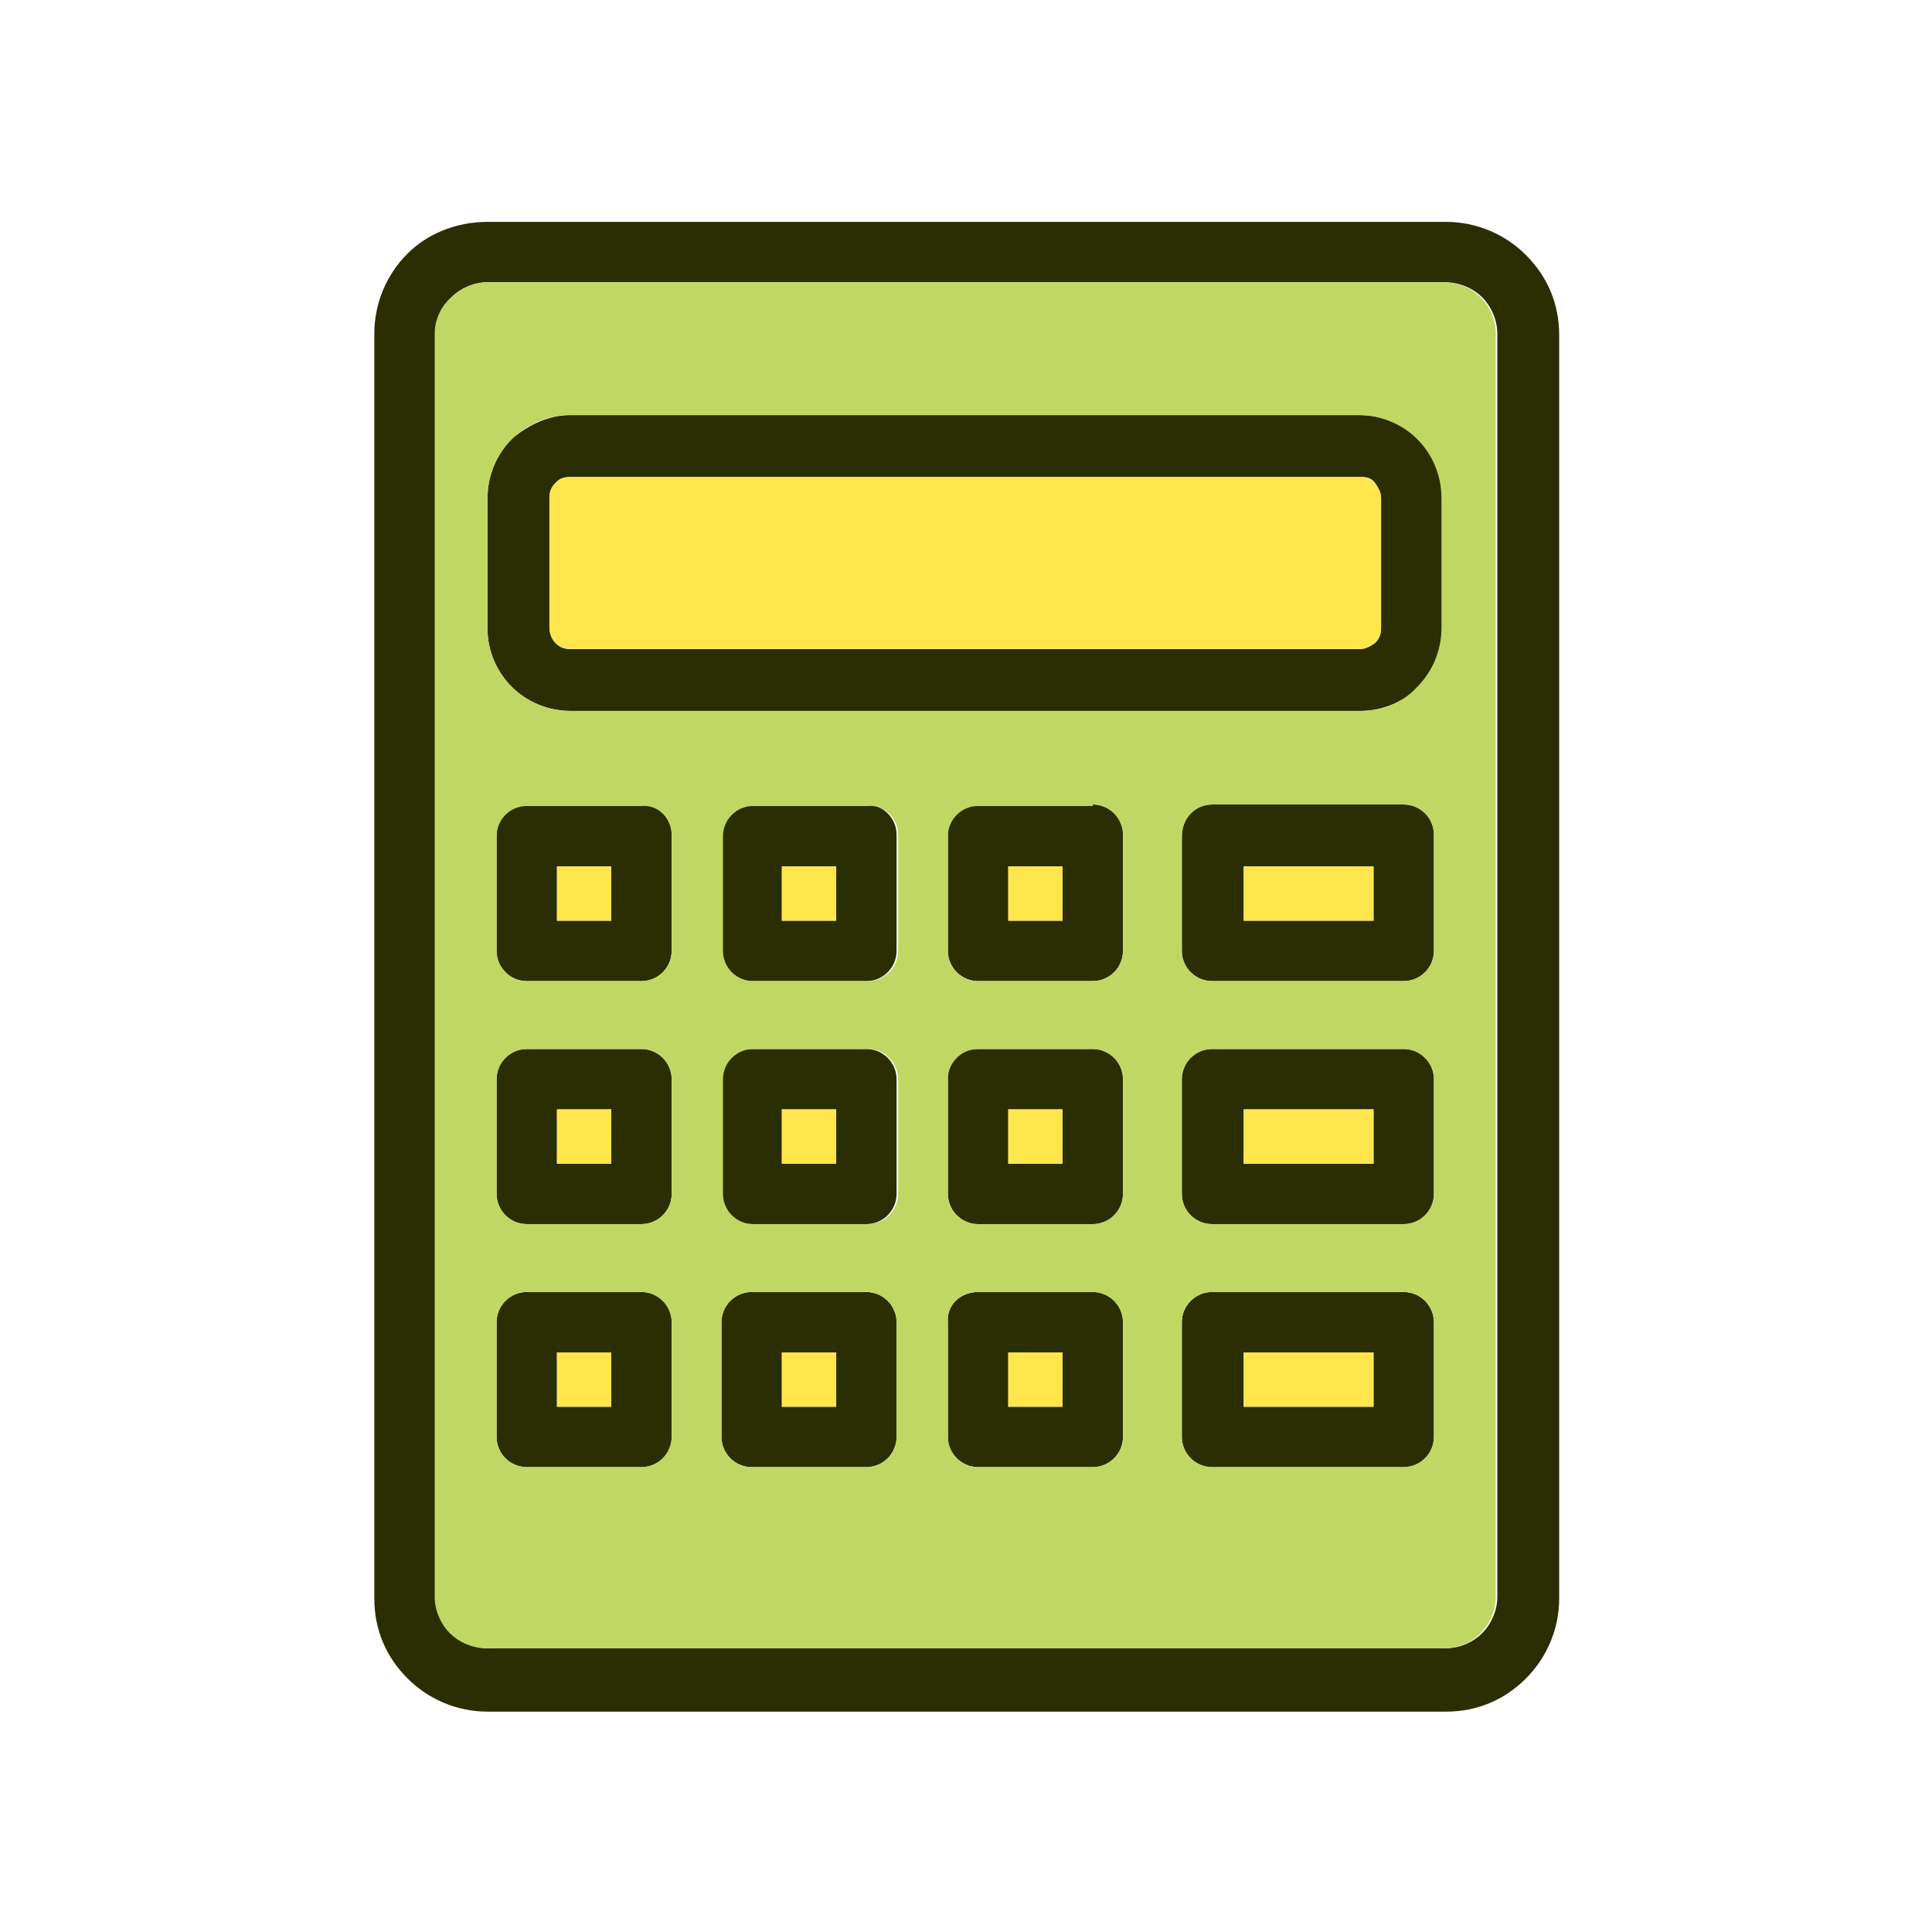 <?xml version="1.0" ?><!DOCTYPE svg  PUBLIC '-//W3C//DTD SVG 1.1//EN'  'http://www.w3.org/Graphics/SVG/1.1/DTD/svg11.dtd'><svg enable-background="new 0 0 128 128" id="Layer_1" version="1.1" viewBox="0 0 128 128" xml:space="preserve" xmlns="http://www.w3.org/2000/svg" xmlns:xlink="http://www.w3.org/1999/xlink"><g><path d="M95.7,18.7H32.3c-0.9,0-1.8,0.4-2.4,1l0,0c-0.6,0.6-1,1.5-1,2.4v83.7c0,0.9,0.4,1.8,1,2.4l0,0   c0.6,0.6,1.5,1,2.4,1h63.5c0.9,0,1.8-0.4,2.4-1l0,0c0.6-0.6,1-1.5,1-2.4V22.1c0-0.9-0.4-1.8-1-2.4l0,0   C97.6,19.1,96.7,18.7,95.7,18.7z M90.2,31.6H37.8c-0.4,0-0.7,0.1-0.9,0.3L36.8,32c-0.3,0.3-0.4,0.6-0.4,1v8.6c0,0.4,0.2,0.8,0.4,1   l0,0c0.3,0.3,0.6,0.4,1,0.4h52.3c0.4,0,0.7-0.2,1-0.4l0,0l0,0c0.3-0.3,0.4-0.6,0.4-1V33c0-0.4-0.2-0.7-0.4-1   C90.9,31.7,90.6,31.6,90.2,31.6z M37.8,27.5h52.3c1.5,0,2.9,0.6,3.9,1.6c1,1,1.6,2.4,1.6,3.9v8.6c0,1.5-0.6,2.9-1.6,3.9l0,0   c-1,1-2.4,1.6-3.9,1.6H37.8c-1.5,0-2.9-0.6-3.9-1.6l0,0l0,0l0,0c-1-1-1.6-2.4-1.6-3.8V33c0-1.5,0.6-2.9,1.6-3.9   c0,0,0.1-0.1,0.1-0.1C35.1,28.1,36.4,27.5,37.8,27.5z M40.5,57.4h-3.6v3.6h3.6V57.4z M34.9,53.3h7.6c1.1,0,2,0.9,2,2V63   c0,1.1-0.9,2-2,2h-7.6c-1.1,0-2-0.9-2-2v-7.6C32.9,54.2,33.8,53.3,34.9,53.3z M55.4,57.4h-3.6v3.6h3.6V57.4z M49.8,53.3h7.6   c1.1,0,2,0.9,2,2V63c0,1.1-0.9,2-2,2h-7.6c-1.1,0-2-0.9-2-2v-7.6C47.8,54.2,48.7,53.3,49.8,53.3z M70.4,57.4h-3.6v3.6h3.6V57.4z    M64.8,53.3h7.6c1.1,0,2,0.9,2,2V63c0,1.1-0.9,2-2,2h-7.6c-1.1,0-2-0.9-2-2v-7.6C62.7,54.2,63.6,53.3,64.8,53.3z M40.5,73.5h-3.6   v3.6h3.6V73.5z M34.9,69.5h7.6c1.1,0,2,0.9,2,2v7.6c0,1.1-0.9,2-2,2h-7.6c-1.1,0-2-0.9-2-2v-7.6C32.9,70.4,33.8,69.5,34.9,69.5z    M55.4,73.5h-3.6v3.6h3.6V73.5z M49.8,69.5h7.6c1.1,0,2,0.9,2,2v7.6c0,1.1-0.9,2-2,2h-7.6c-1.1,0-2-0.9-2-2v-7.6   C47.8,70.4,48.7,69.5,49.8,69.5z M70.4,73.5h-3.6v3.6h3.6V73.5z M64.8,69.5h7.6c1.1,0,2,0.9,2,2v7.6c0,1.1-0.9,2-2,2h-7.6   c-1.1,0-2-0.9-2-2v-7.6C62.7,70.4,63.6,69.5,64.8,69.5z M40.5,89.6h-3.6v3.6h3.6V89.6z M34.9,85.6h7.6c1.1,0,2,0.9,2,2v7.6   c0,1.1-0.9,2-2,2h-7.6c-1.1,0-2-0.9-2-2v-7.6C32.9,86.5,33.8,85.6,34.9,85.6z M55.4,89.6h-3.6v3.6h3.6V89.6z M49.8,85.6h7.6   c1.1,0,2,0.9,2,2v7.6c0,1.1-0.9,2-2,2h-7.6c-1.1,0-2-0.9-2-2v-7.6C47.8,86.5,48.7,85.6,49.8,85.6z M70.4,89.6h-3.6v3.6h3.6V89.6z    M64.8,85.6h7.6c1.1,0,2,0.9,2,2v7.6c0,1.1-0.9,2-2,2h-7.6c-1.1,0-2-0.9-2-2v-7.6C62.7,86.5,63.6,85.6,64.8,85.6z M91,57.4h-8.6   v3.6H91V57.4z M80.3,53.3H93c1.1,0,2,0.9,2,2V63c0,1.1-0.9,2-2,2H80.3c-1.1,0-2-0.9-2-2v-7.6C78.3,54.2,79.2,53.3,80.3,53.3z    M91,73.5h-8.6v3.6H91V73.5z M80.3,69.5H93c1.1,0,2,0.9,2,2v7.6c0,1.1-0.9,2-2,2H80.3c-1.1,0-2-0.9-2-2v-7.6   C78.3,70.4,79.2,69.5,80.3,69.5z M91,89.6h-8.6v3.6H91V89.6z M80.3,85.6H93c1.1,0,2,0.9,2,2v7.6c0,1.1-0.9,2-2,2H80.3   c-1.1,0-2-0.9-2-2v-7.6C78.3,86.5,79.2,85.6,80.3,85.6z M32.3,14.7h63.5c2,0,3.9,0.8,5.3,2.2l0,0l0,0l0,0c1.4,1.4,2.2,3.2,2.2,5.3   v83.7c0,2-0.8,3.9-2.2,5.3l0,0l0,0l0,0c-1.4,1.4-3.2,2.2-5.3,2.2H32.3c-2,0-3.9-0.8-5.3-2.2l0,0l0,0l0,0c-1.4-1.4-2.2-3.2-2.2-5.3   V22.1c0-2,0.8-3.9,2.2-5.3l0,0l0,0l0,0C28.3,15.5,30.2,14.7,32.3,14.7z" fill="#2B2D03"/><path clip-rule="evenodd" d="M90.2,47.1H37.8c-1.5,0-2.9-0.6-3.9-1.6l0,0l0,0l0,0   c-1-1-1.6-2.4-1.6-3.8V33c0-1.5,0.6-2.9,1.6-3.9l0.1-0.1c1-0.9,2.3-1.5,3.7-1.5h52.3c1.5,0,2.9,0.6,3.9,1.6c1,1,1.6,2.4,1.6,3.9   v8.6c0,1.5-0.6,2.9-1.6,3.9l0,0C93,46.5,91.7,47.1,90.2,47.1z M34.9,69.5h7.6c1.1,0,2,0.9,2,2v7.6c0,1.1-0.9,2-2,2h-7.6   c-1.1,0-2-0.9-2-2v-7.6C32.9,70.4,33.8,69.5,34.9,69.5z M34.9,85.6h7.6c1.1,0,2,0.9,2,2v7.6c0,1.1-0.9,2-2,2h-7.6c-1.1,0-2-0.9-2-2   v-7.6C32.9,86.5,33.8,85.6,34.9,85.6z M49.8,85.6h7.6c1.1,0,2,0.9,2,2v7.6c0,1.1-0.9,2-2,2h-7.6c-1.1,0-2-0.9-2-2v-7.6   C47.8,86.5,48.7,85.6,49.8,85.6z M59.5,79.1c0,1.1-0.9,2-2,2h-7.6c-1.1,0-2-0.9-2-2v-7.6c0-1.1,0.9-2,2-2h7.6c1.1,0,2,0.9,2,2V79.1   z M64.8,85.6h7.6c1.1,0,2,0.9,2,2v7.6c0,1.1-0.9,2-2,2h-7.6c-1.1,0-2-0.9-2-2v-7.6C62.7,86.5,63.6,85.6,64.8,85.6z M74.4,71.5v7.6   c0,1.1-0.9,2-2,2h-7.6c-1.1,0-2-0.9-2-2v-7.6c0-1.1,0.9-2,2-2h7.6C73.5,69.5,74.4,70.4,74.4,71.5z M80.3,85.6H93c1.1,0,2,0.9,2,2   v7.6c0,1.1-0.9,2-2,2H80.3c-1.1,0-2-0.9-2-2v-7.6C78.3,86.5,79.2,85.6,80.3,85.6z M80.3,69.5H93c1.1,0,2,0.9,2,2v7.6   c0,1.1-0.9,2-2,2H80.3c-1.1,0-2-0.9-2-2v-7.6C78.3,70.4,79.2,69.5,80.3,69.5z M80.3,53.3H93c1.1,0,2,0.9,2,2V63c0,1.1-0.9,2-2,2   H80.3c-1.1,0-2-0.9-2-2v-7.6C78.3,54.2,79.2,53.3,80.3,53.3z M28.8,22.1v83.7c0,0.9,0.4,1.8,1,2.4l0,0c0.6,0.6,1.5,1,2.4,1h63.5   c0.9,0,1.8-0.4,2.4-1l0,0c0.6-0.6,1-1.5,1-2.4V22.1c0-0.9-0.4-1.8-1-2.4l0,0c-0.6-0.6-1.5-1-2.4-1H32.3c-0.9,0-1.8,0.4-2.4,1l0,0   C29.2,20.3,28.8,21.2,28.8,22.1z M44.5,55.3V63c0,1.1-0.9,2-2,2h-7.6c-1.1,0-2-0.9-2-2v-7.6c0-1.1,0.9-2,2-2h7.6   C43.6,53.3,44.5,54.2,44.5,55.3z M59.5,55.3V63c0,1.1-0.9,2-2,2h-7.6c-1.1,0-2-0.9-2-2v-7.6c0-1.1,0.9-2,2-2h7.6   C58.6,53.3,59.5,54.2,59.5,55.3z M72.4,53.3c1.1,0,2,0.9,2,2V63c0,1.1-0.9,2-2,2h-7.6c-1.1,0-2-0.9-2-2v-7.6c0-1.1,0.9-2,2-2H72.4z   " fill="#C0D863" fill-rule="evenodd"/><path clip-rule="evenodd" d="M37.8,43h52.3c0.4,0,0.7-0.2,1-0.4l0,0l0,0c0.3-0.3,0.4-0.6,0.4-1   V33c0-0.4-0.2-0.7-0.4-1c-0.3-0.3-0.6-0.4-1-0.4H37.8c-0.4,0-0.7,0.1-0.9,0.3L36.8,32c-0.3,0.3-0.4,0.6-0.4,1v8.6   c0,0.4,0.2,0.8,0.4,1l0,0C37.1,42.9,37.4,43,37.8,43z" fill="#FFE64C" fill-rule="evenodd"/><rect clip-rule="evenodd" fill="#FFE64C" fill-rule="evenodd" height="3.6" width="3.6" x="51.8" y="89.6"/><rect clip-rule="evenodd" fill="#FFE64C" fill-rule="evenodd" height="3.6" width="3.6" x="36.9" y="89.6"/><rect clip-rule="evenodd" fill="#FFE64C" fill-rule="evenodd" height="3.6" width="3.6" x="36.9" y="73.5"/><rect clip-rule="evenodd" fill="#FFE64C" fill-rule="evenodd" height="3.6" width="3.6" x="51.8" y="73.5"/><rect clip-rule="evenodd" fill="#FFE64C" fill-rule="evenodd" height="3.6" width="3.6" x="36.9" y="57.4"/><rect clip-rule="evenodd" fill="#FFE64C" fill-rule="evenodd" height="3.6" width="3.6" x="51.8" y="57.4"/><rect clip-rule="evenodd" fill="#FFE64C" fill-rule="evenodd" height="3.6" width="3.6" x="66.8" y="57.4"/><rect clip-rule="evenodd" fill="#FFE64C" fill-rule="evenodd" height="3.6" width="3.6" x="66.8" y="73.5"/><rect clip-rule="evenodd" fill="#FFE64C" fill-rule="evenodd" height="3.6" width="3.6" x="66.8" y="89.6"/><rect clip-rule="evenodd" fill="#FFE64C" fill-rule="evenodd" height="3.6" width="8.6" x="82.4" y="89.6"/><rect clip-rule="evenodd" fill="#FFE64C" fill-rule="evenodd" height="3.6" width="8.6" x="82.4" y="73.5"/><rect clip-rule="evenodd" fill="#FFE64C" fill-rule="evenodd" height="3.6" width="8.6" x="82.4" y="57.4"/></g></svg>